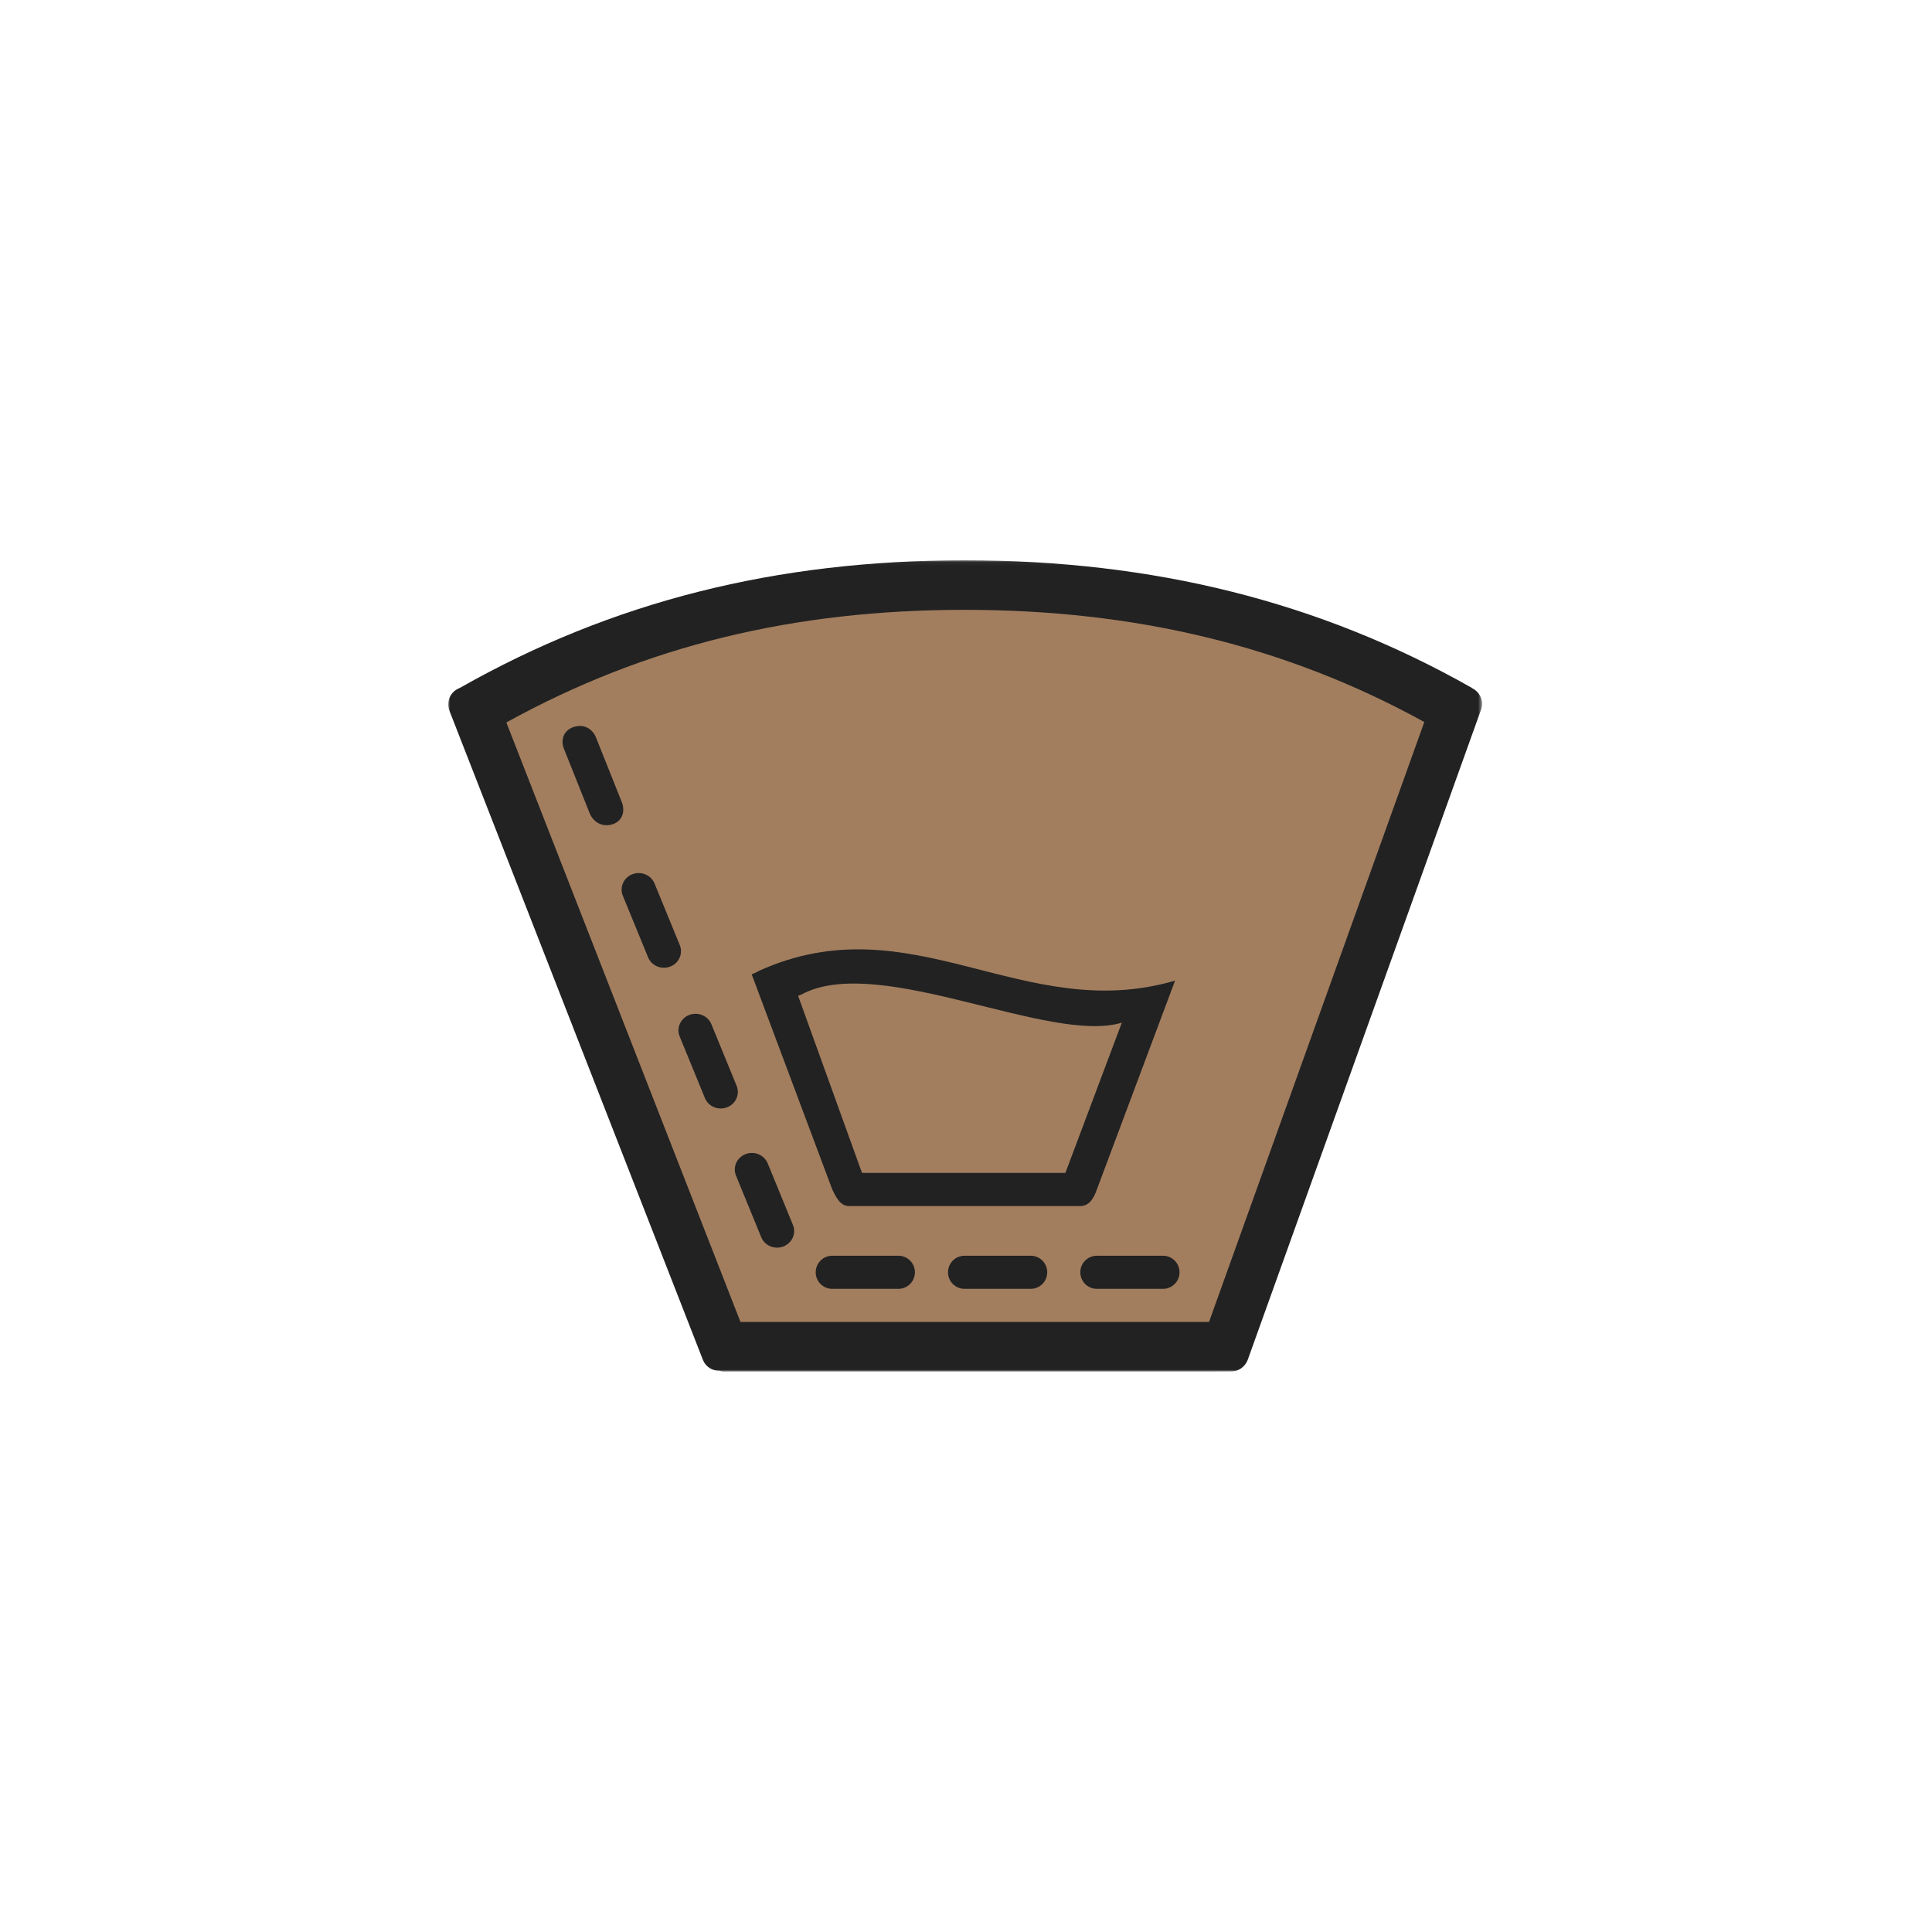 <svg width="500px" height="500px" viewBox="658 -319 500 500" version="1.1" xmlns="http://www.w3.org/2000/svg" xmlns:xlink="http://www.w3.org/1999/xlink">
    <defs>
        <polygon id="path-1" points="0 0.05 0 210 267.553 210 267.553 0.05 1.35525272e-20 0.05"></polygon>
    </defs>
    <g id="Group-2" stroke="none" stroke-width="1" fill="none" fill-rule="evenodd" transform="translate(658, -319)">
        <g id="Group-4"></g>
        <g id="Page-1" transform="translate(116, 144)">
            <g id="Group-3" transform="translate(0, 0.95)">
                <mask id="mask-2" fill="white">
                    <use xlink:href="#path-1"></use>
                </mask>
                <g id="Clip-2"></g>
                <path d="M264.903,33.119 L264.93,33.079 C225.408,10.668 182.278,0.05 133.617,0.05 C84.955,0.05 42.53,10.668 3.004,33.079 L2.718,33.208 C0.452,34.178 -0.605,36.818 0.354,39.1 L65.948,207.069 C66.68,208.816 68.379,209.83 70.15,209.794 C70.485,209.874 70.806,210 71.167,210 L196.066,210 L202.909,209.973 C204.613,209.91 206.21,208.74 206.887,207.042 L267.231,38.886 C268.132,36.635 267.08,34.102 264.903,33.119" id="Fill-1" fill="#222222" mask="url(#mask-2)"></path>
            </g>
            <path d="M196.894,198.125 L75.638,198.125 L15.042,42.965 C15.055,42.956 15.064,42.956 15.081,42.949 C51.161,23.049 89.522,13.825 133.623,13.825 C177.638,13.825 216.612,23.049 252.611,42.855 L196.894,198.125 Z" id="Fill-4" fill="#A27E5F"></path>
            <path d="M184.982,180.981 L167.863,180.981 C165.5,180.981 163.583,182.897 163.583,185.267 C163.583,187.637 165.5,189.553 167.863,189.553 L184.982,189.553 C187.345,189.553 189.262,187.637 189.262,185.267 C189.262,182.901 187.35,180.981 184.982,180.981 L184.982,180.981 Z M150.743,180.981 L133.623,180.981 C131.261,180.981 129.343,182.897 129.343,185.267 C129.343,187.637 131.261,189.553 133.623,189.553 L150.743,189.553 C153.106,189.553 155.023,187.637 155.023,185.267 C155.023,182.901 153.109,180.981 150.743,180.981 L150.743,180.981 Z M116.502,180.981 L99.383,180.981 C97.02,180.981 95.103,182.897 95.103,185.267 C95.103,187.637 97.02,189.553 99.383,189.553 L116.502,189.553 C118.865,189.553 120.782,187.637 120.782,185.267 C120.782,182.901 118.87,180.981 116.502,180.981 L116.502,180.981 Z M82.686,157.086 C81.788,154.883 79.221,153.812 76.951,154.686 C74.683,155.56 73.575,158.051 74.478,160.254 L81.004,176.185 C81.903,178.384 84.475,179.459 86.74,178.585 C89.008,177.711 90.117,175.221 89.213,173.017 L82.686,157.086 Z M74.641,137.006 L68.109,121.075 C67.21,118.872 64.638,117.796 62.374,118.67 C60.105,119.545 59.002,122.039 59.901,124.238 L66.427,140.169 C67.326,142.372 69.894,143.448 72.162,142.574 C74.436,141.695 75.543,139.2 74.641,137.006 L74.641,137.006 Z M59.925,100.583 L53.4,84.652 C52.495,82.453 49.928,81.377 47.663,82.251 C45.395,83.126 44.286,85.616 45.191,87.819 L51.721,103.75 C52.624,105.953 55.193,107.025 57.456,106.151 C59.721,105.276 60.83,102.786 59.925,100.583 L59.925,100.583 Z M44.818,63.328 L38.184,46.707 C37.153,44.41 34.906,43.287 32.316,44.2 C29.727,45.113 29.012,47.714 30.038,50.007 L36.672,66.633 C37.705,68.926 40.084,70.182 42.678,69.269 C45.276,68.36 45.849,65.626 44.818,63.328 L44.818,63.328 Z" id="Fill-6" fill="#222222"></path>
            <path d="M80.423,107.248 C79.832,107.617 79.195,107.917 78.527,108.131 L99.388,163.837 C100.192,165.401 101.305,168.123 103.668,168.123 L163.587,168.123 C165.95,168.123 167.062,166.07 167.867,163.837 L188.107,109.785 C148.727,121.298 119.983,89.388 80.423,107.248 L80.423,107.248 Z M159.718,159.551 L107.087,159.551 L90.549,113.711 C91.127,113.531 91.671,113.283 92.18,112.979 C112.527,103.219 155.815,126.291 174.33,120.663 L159.718,159.551 Z" id="Fill-8" fill="#222222"></path>
        </g>
    </g>
</svg>